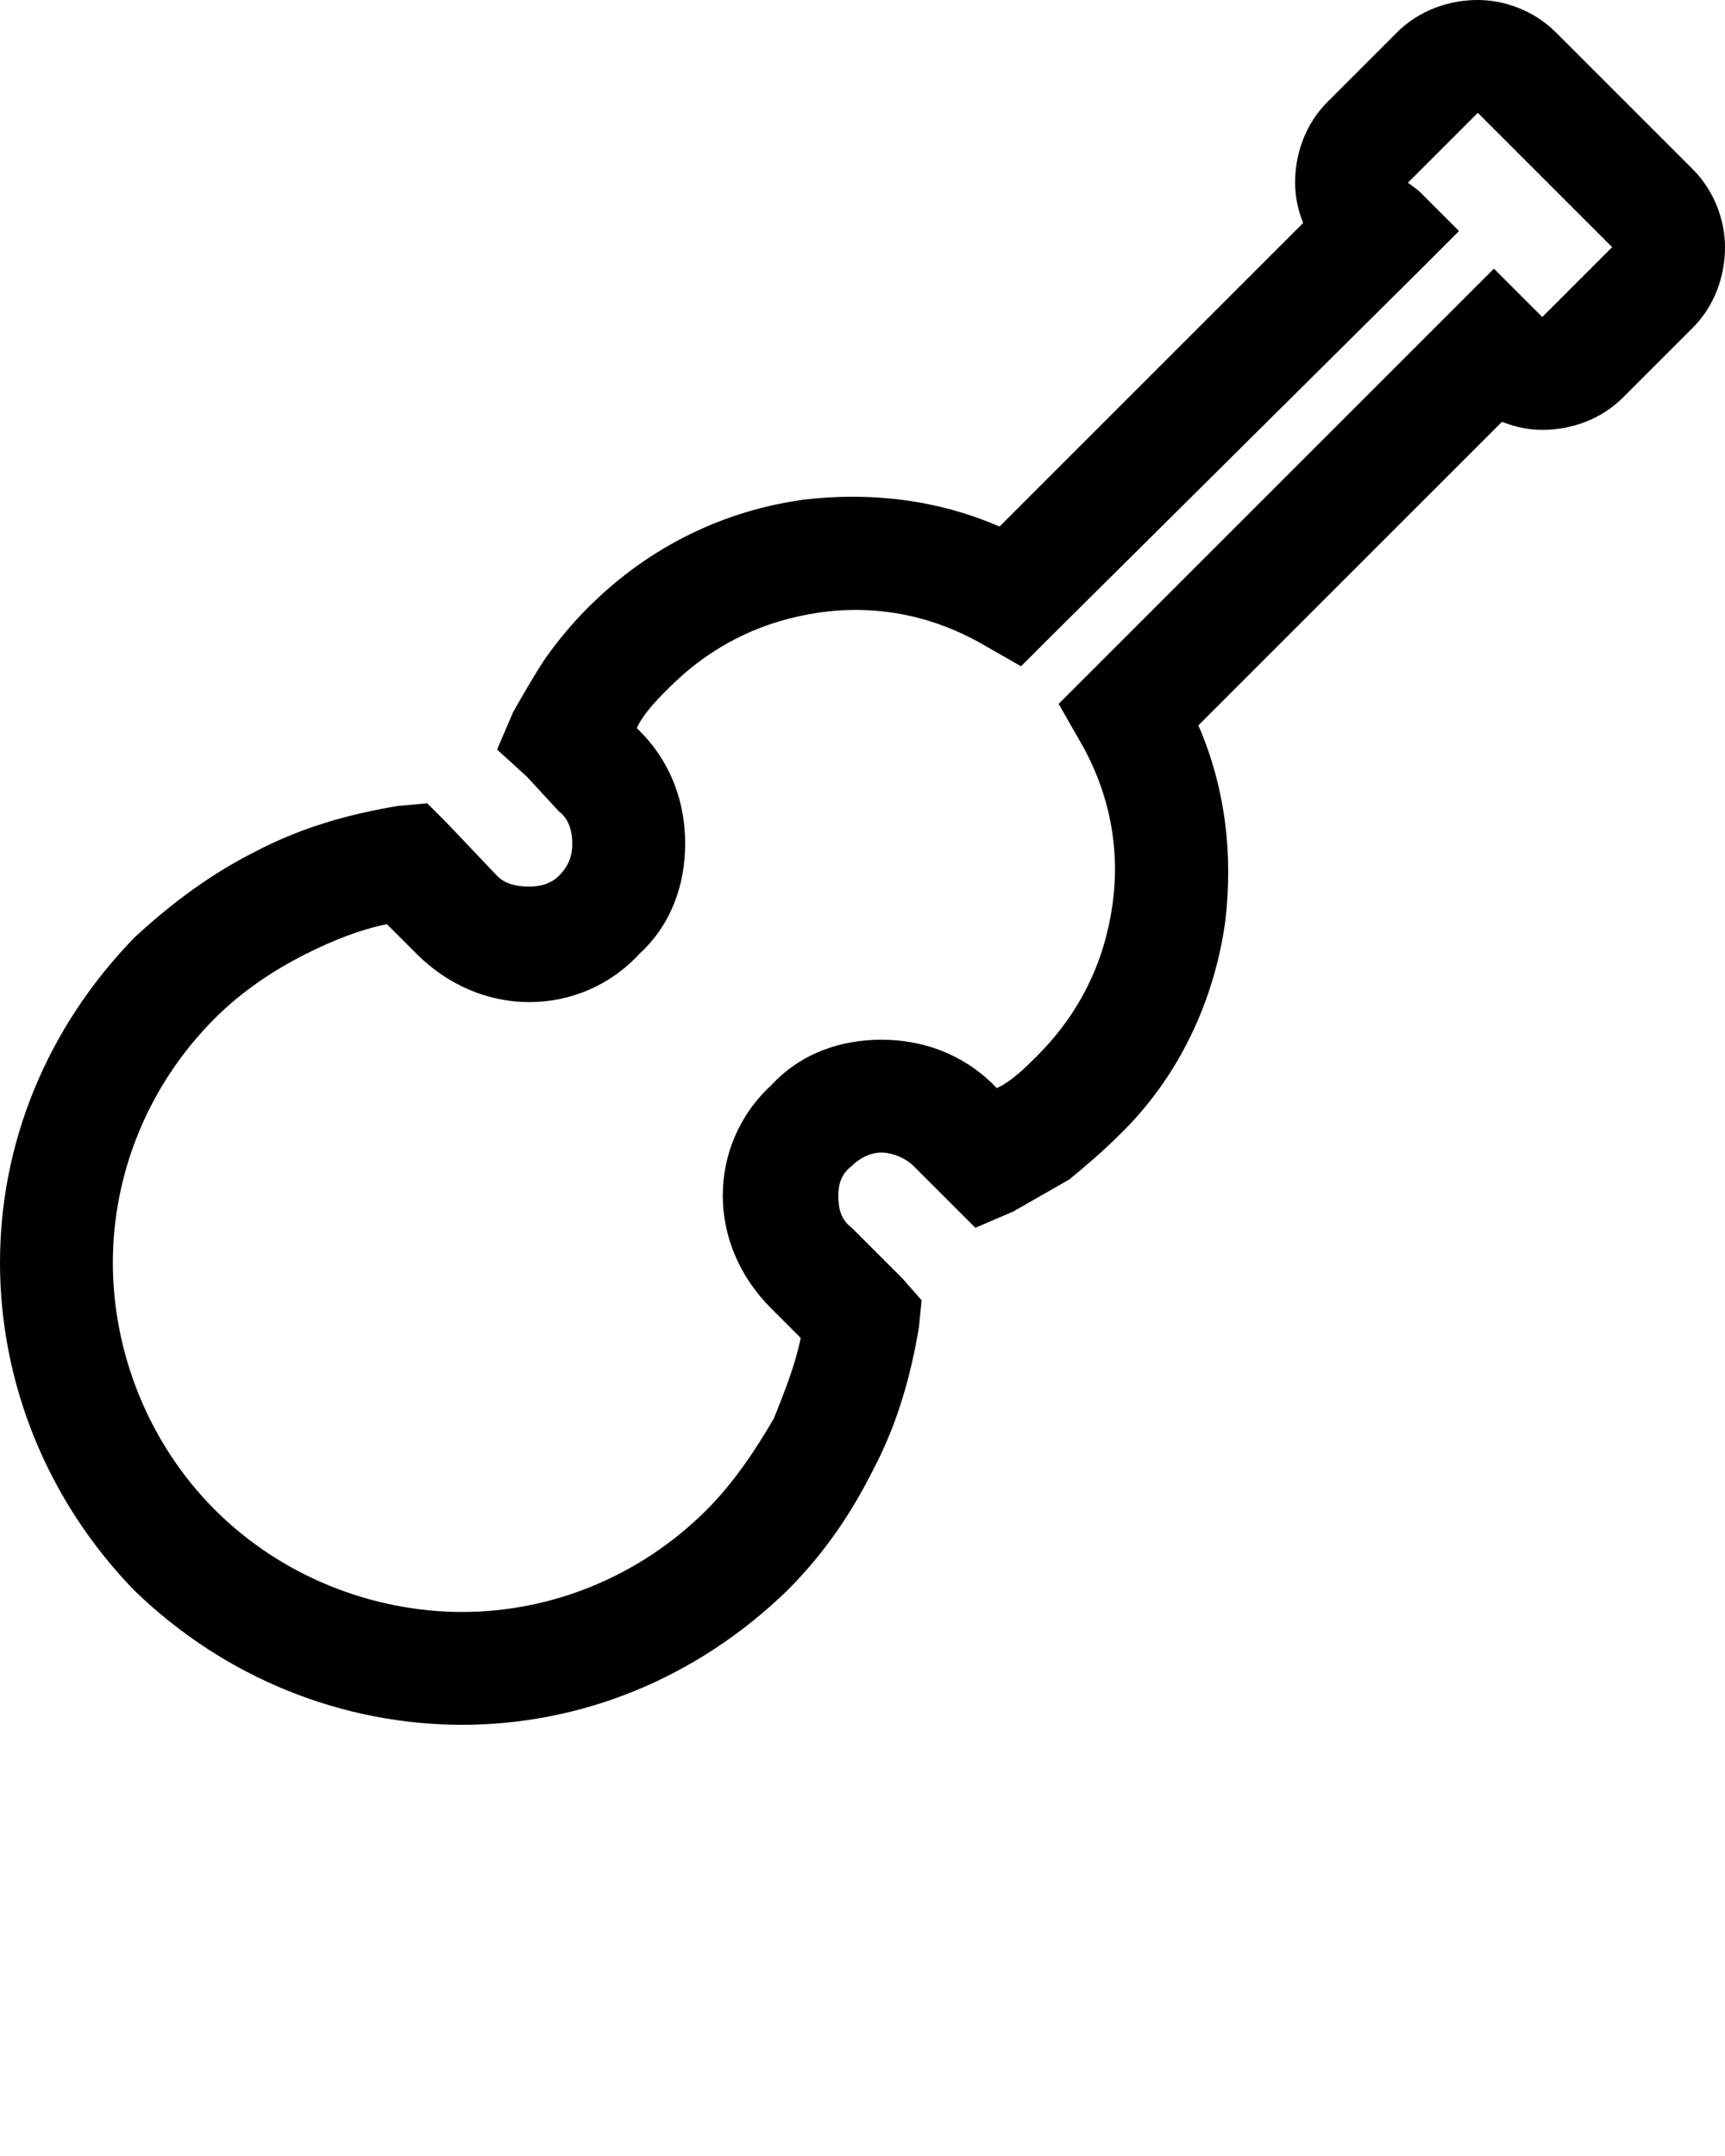 <svg xmlns="http://www.w3.org/2000/svg" xmlns:xlink="http://www.w3.org/1999/xlink" xml:space="preserve" version="1.1" style="shape-rendering:geometricPrecision;text-rendering:geometricPrecision;image-rendering:optimizeQuality;" viewBox="0 0 642 802.5" x="0px" y="0px" fill-rule="evenodd" clip-rule="evenodd"><defs><style type="text/css">

    .fil0 {fill:black;fill-rule:nonzero}

  </style></defs><g><path class="fil0" d="M50 349c14,-13 29,-24 45,-32 17,-9 35,-14 53,-17l11 -1 7 7 19 20 0 0c3,3 7,4 12,4 4,0 8,-1 11,-4 4,-4 5,-8 5,-12 0,-4 -1,-9 -5,-12l-12 -13 -11 -10 6 -14c4,-7 8,-14 12,-20 5,-7 10,-13 16,-19l0 0c23,-23 51,-36 80,-40 25,-3 50,0 73,10l113 -113c-2,-5 -3,-10 -3,-15 0,-11 4,-22 12,-30l0 0 0 0 0 0 26 -26 0 0c8,-8 19,-12 30,-12 10,0 21,4 29,12l51 51 0 0c8,8 12,19 12,29 0,11 -4,22 -12,30l0 0 -26 26 0 0 0 0c-8,8 -19,12 -30,12 -5,0 -10,-1 -15,-3l-113 113c10,23 13,48 10,73 -4,29 -17,58 -40,80l0 0c-6,6 -12,11 -18,16 -7,4 -14,8 -21,12l-14 6 -10 -10 -13 -13c-3,-3 -8,-5 -12,-5 -4,0 -8,2 -11,5l0 0c-4,3 -5,7 -5,11 0,5 1,9 5,12l0 0 19 19 7 8 -1 10c-3,18 -8,36 -17,53 -8,16 -18,31 -32,45l0 0 0 0c-34,33 -77,50 -121,50 -44,0 -88,-17 -122,-50l0 0 0 0c-33,-34 -50,-78 -50,-122 0,-44 17,-87 50,-121zm64 6c-12,6 -24,14 -34,24 -25,25 -38,58 -38,91 0,33 13,67 38,92l0 0 0 0c25,25 59,38 92,38 33,0 66,-13 91,-38l0 0 0 0c10,-10 18,-22 25,-34 4,-10 8,-20 10,-30l-11 -11 0 0c-12,-12 -18,-27 -18,-42 0,-15 6,-30 18,-41l0 0c11,-12 26,-17 41,-17 15,0 30,5 42,17l1 1 2 -1c5,-3 9,-7 13,-11l0 0c16,-16 25,-35 28,-56 3,-21 -1,-42 -12,-61l-8 -14 11 -11 136 -136 15 -15 15 15 3 3 26 -26 -50 -50 -26 26 4 3 15 15 -15 15 -137 136 -11 11 -14 -8c-19,-11 -40,-15 -61,-12 -21,3 -40,12 -56,28l0 0c-4,4 -8,8 -11,13l-1 2 1 1c12,12 17,27 17,42 0,15 -5,30 -17,41 -11,12 -26,18 -41,18 -15,0 -30,-6 -42,-18l0 0 -11 -11c-10,2 -20,6 -30,11zm436 -313l0 0 0 0 0 0z"/></g></svg>
